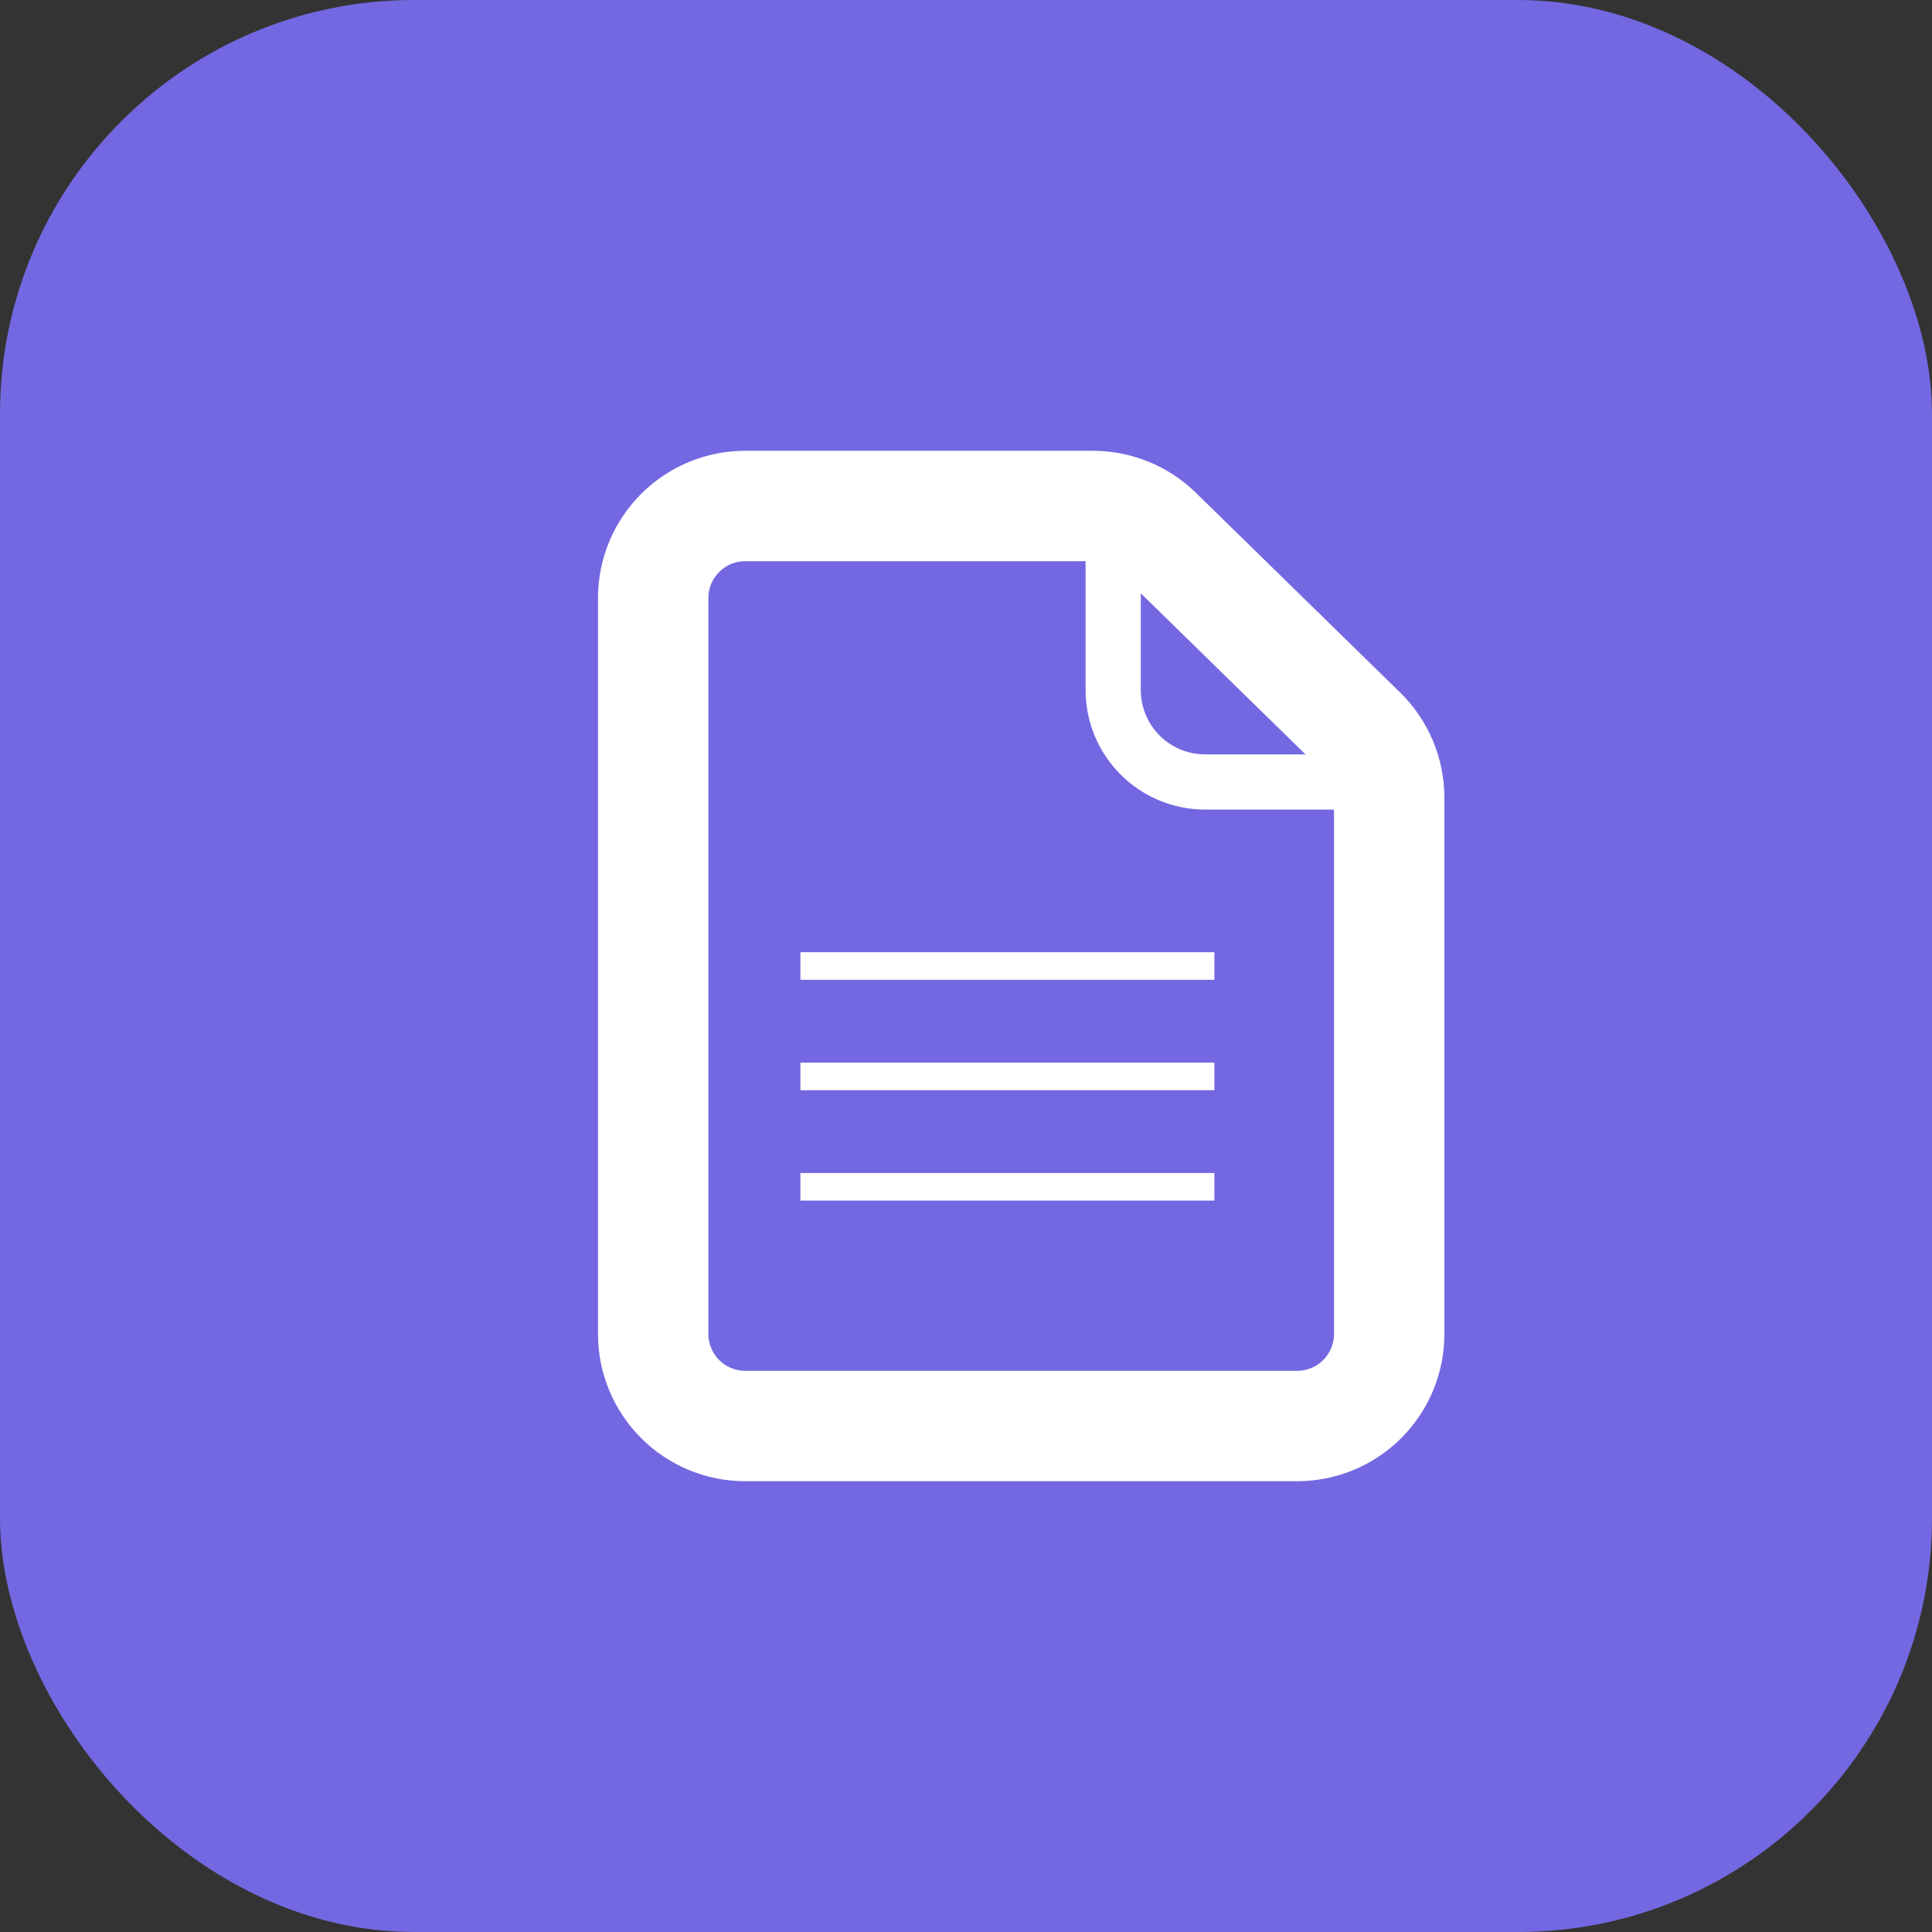 <svg width="70" height="70" viewBox="0 0 70 70" fill="none" xmlns="http://www.w3.org/2000/svg">
<rect x="0" y="0" width="70" height="70" fill="#333333" stroke="none"/>
<rect width="70" height="70" rx="15" fill="#7368E1"/>
<path d="M23.666 21.667V48.333C23.666 49.217 24.018 50.065 24.643 50.69C25.268 51.316 26.116 51.667 27 51.667H47C47.884 51.667 48.732 51.316 49.357 50.69C49.982 50.065 50.333 49.217 50.333 48.333V28.903C50.333 28.459 50.244 28.02 50.072 27.61C49.9 27.201 49.647 26.83 49.33 26.52L41.93 19.283C41.307 18.674 40.471 18.334 39.6 18.333H27C26.116 18.333 25.268 18.684 24.643 19.31C24.018 19.935 23.666 20.783 23.666 21.667V21.667Z" stroke="white" stroke-width="4" stroke-linecap="round" stroke-linejoin="round"/>
<path d="M40.333 18.333V25C40.333 25.884 40.684 26.732 41.309 27.357C41.934 27.982 42.782 28.333 43.666 28.333H50.333" stroke="white" stroke-width="2" stroke-linejoin="round"/>
<path d="M29 35H44" stroke="white"/>
<path d="M29 39H44" stroke="white"/>
<path d="M29 43H44" stroke="white"/>
</svg>
